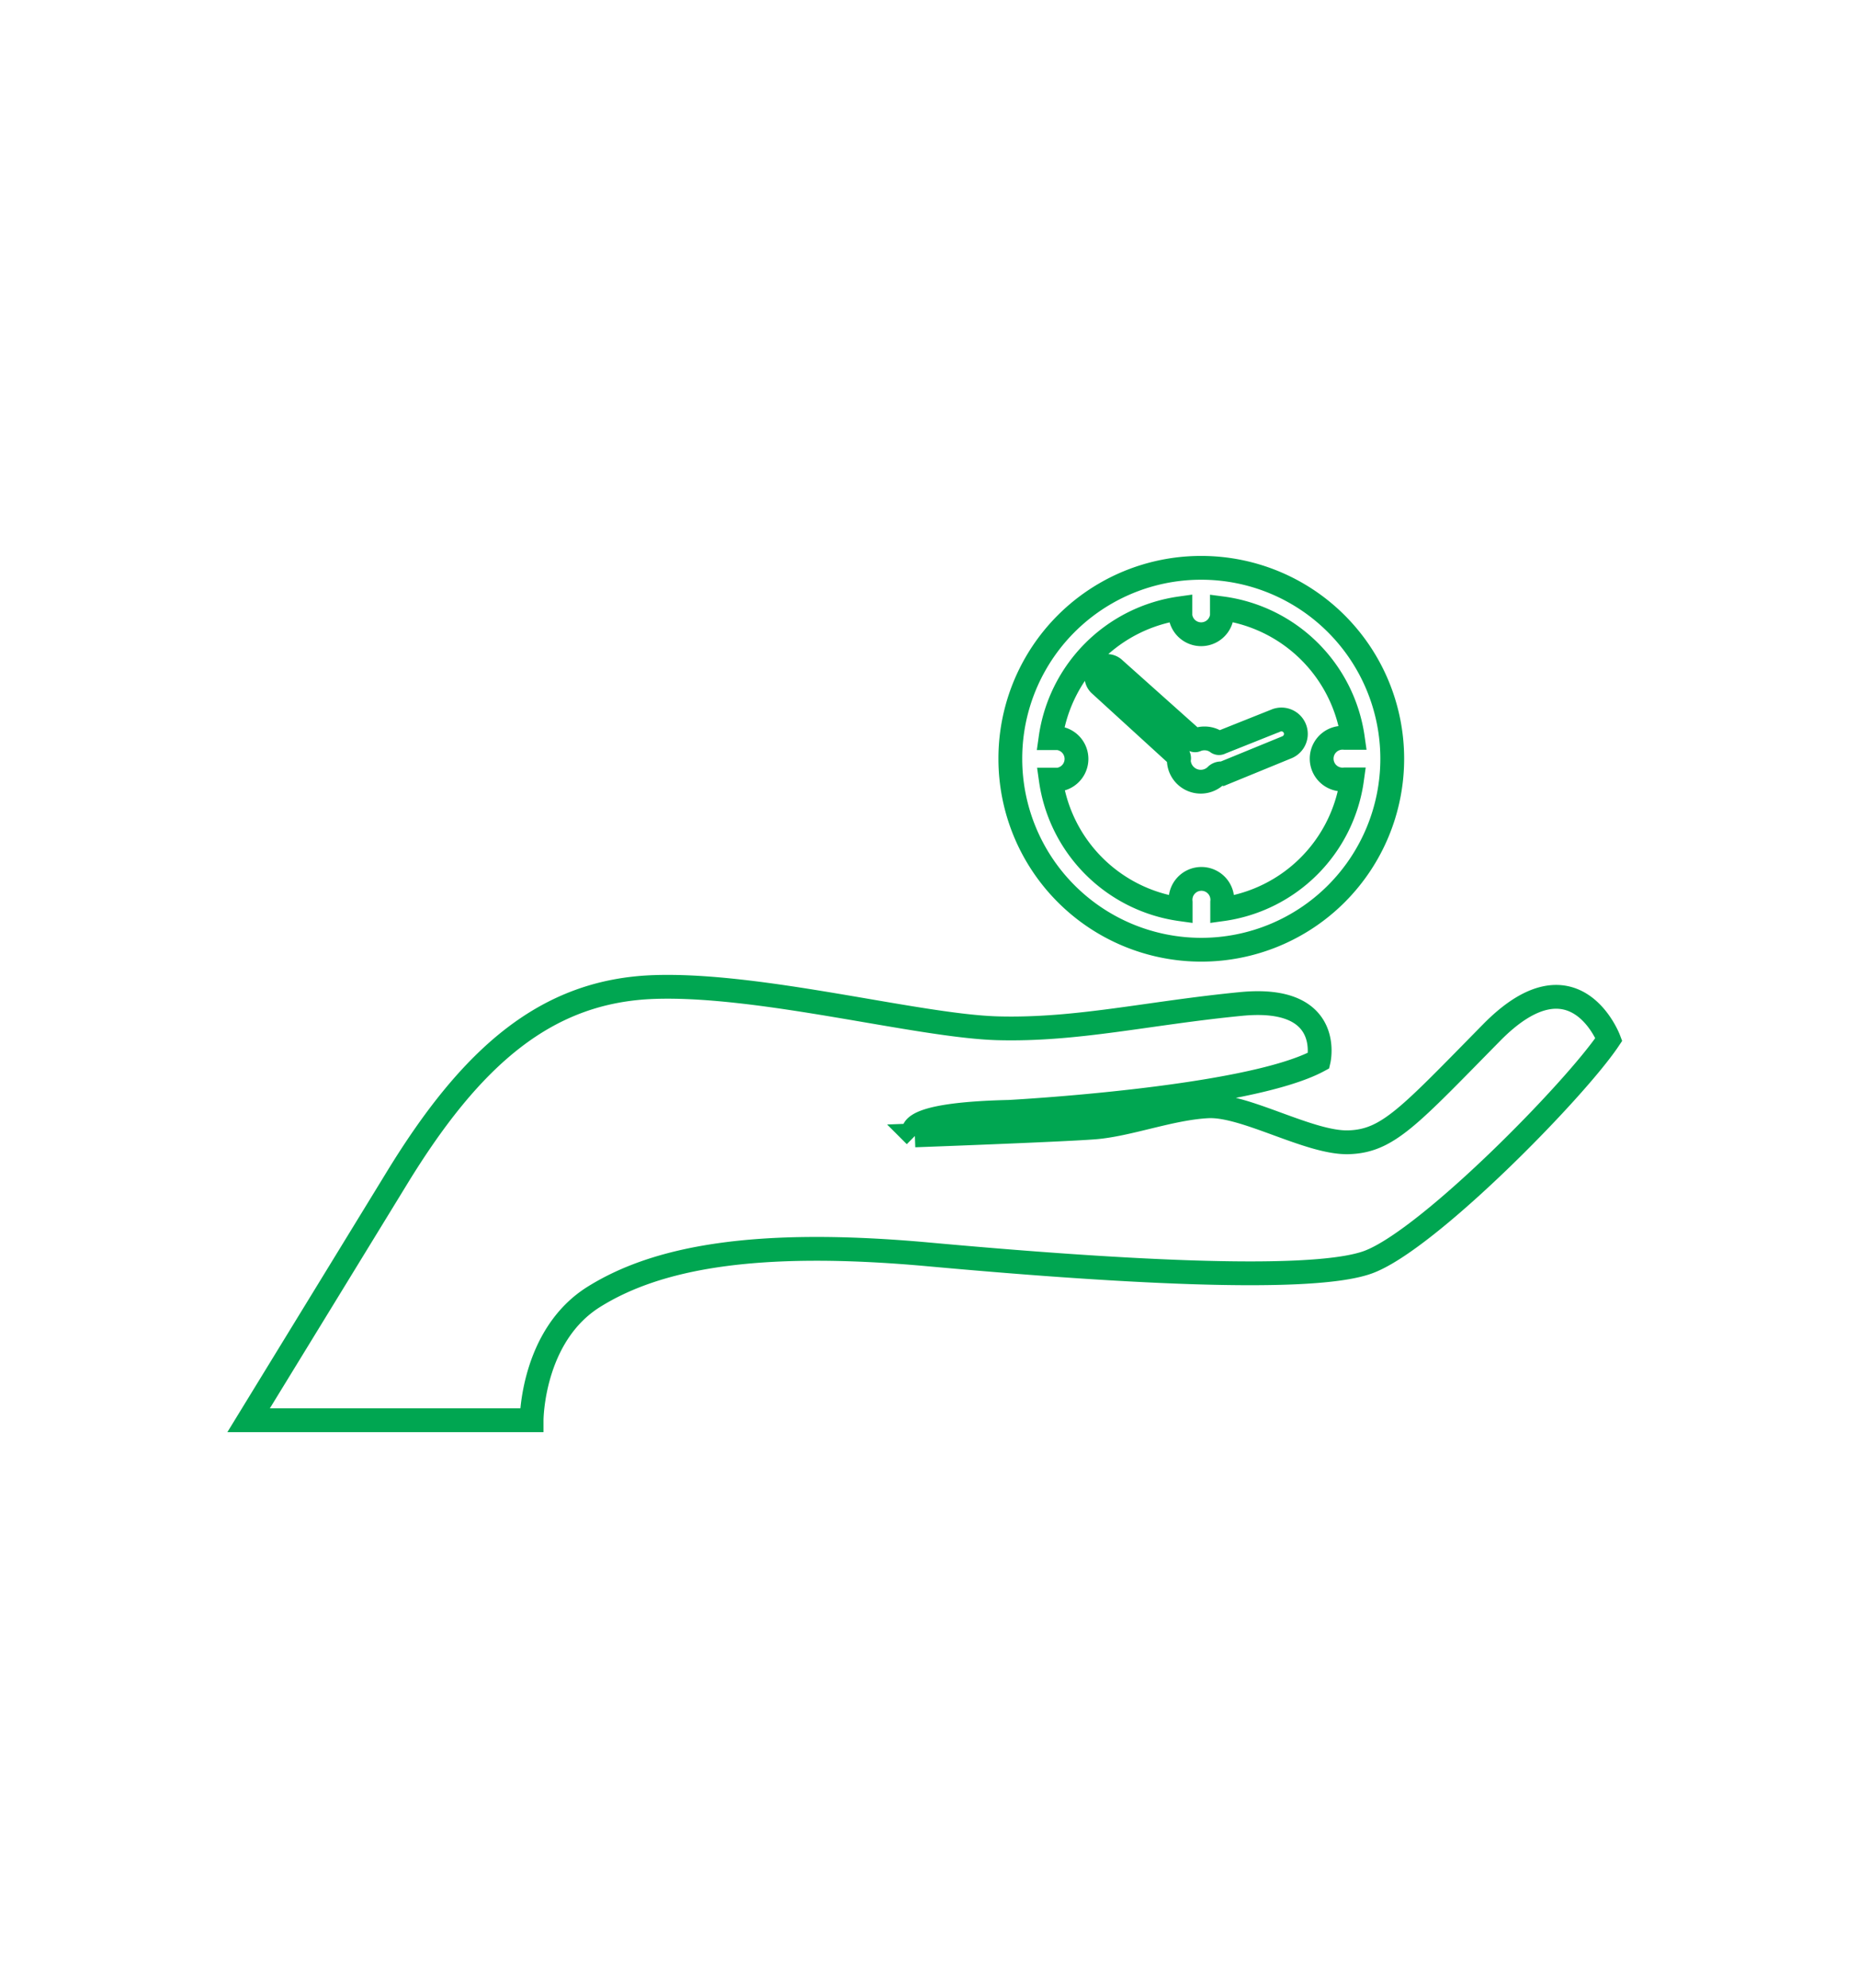 <svg xmlns="http://www.w3.org/2000/svg" viewBox="0 0 70.25 75.18" fill="none" stroke="#00a651" stroke-width=".9"><path d="M34.6 42.94s-.82-.8 3.56-.9c0 0 9-.48 11.7-1.94 0 0 .58-2.48-2.93-2.14s-6.2 1-9.2.92-8.95-1.7-13-1.56-6.9 2.58-9.77 7.3L9.4 53.7h10.7s0-3.2 2.36-4.67 6.06-2.2 12.65-1.6 14.36 1.1 16.6.3 7.83-6.5 9.12-8.43c0 0-1.3-3.44-4.43-.26s-3.92 4.1-5.4 4.15-3.92-1.43-5.33-1.36-3 .7-4.3.8-6.78.3-6.78.3zM46 29.3a.83.83 0 0 1-1.43-.57.17.17 0 0 0 0-.12l-3-2.74a.41.41 0 0 1 0-.57.4.4 0 0 1 .57 0h0l3 2.68a.09.09 0 0 0 .09 0 .81.81 0 0 1 .31-.06.8.8 0 0 1 .49.16.11.11 0 0 0 .12 0l2.08-.83a.546.546 0 1 1 .44 1h0l-2.44 1a.27.27 0 0 0-.23.05zm-.58-7.83a7.22 7.22 0 1 1-7.22 7.22 7.21 7.21 0 0 1 7.22-7.22zm5.7 8h-.27a.79.79 0 1 1 0-1.57h.3A5.76 5.76 0 0 0 46.2 23v.28a.79.79 0 0 1-1.57 0V23a5.77 5.77 0 0 0-4.91 4.91H40a.79.79 0 0 1 0 1.57h-.27a5.76 5.76 0 0 0 4.91 4.9v-.27a.79.79 0 1 1 1.57 0v.27a5.75 5.75 0 0 0 4.91-4.91z"/></svg>